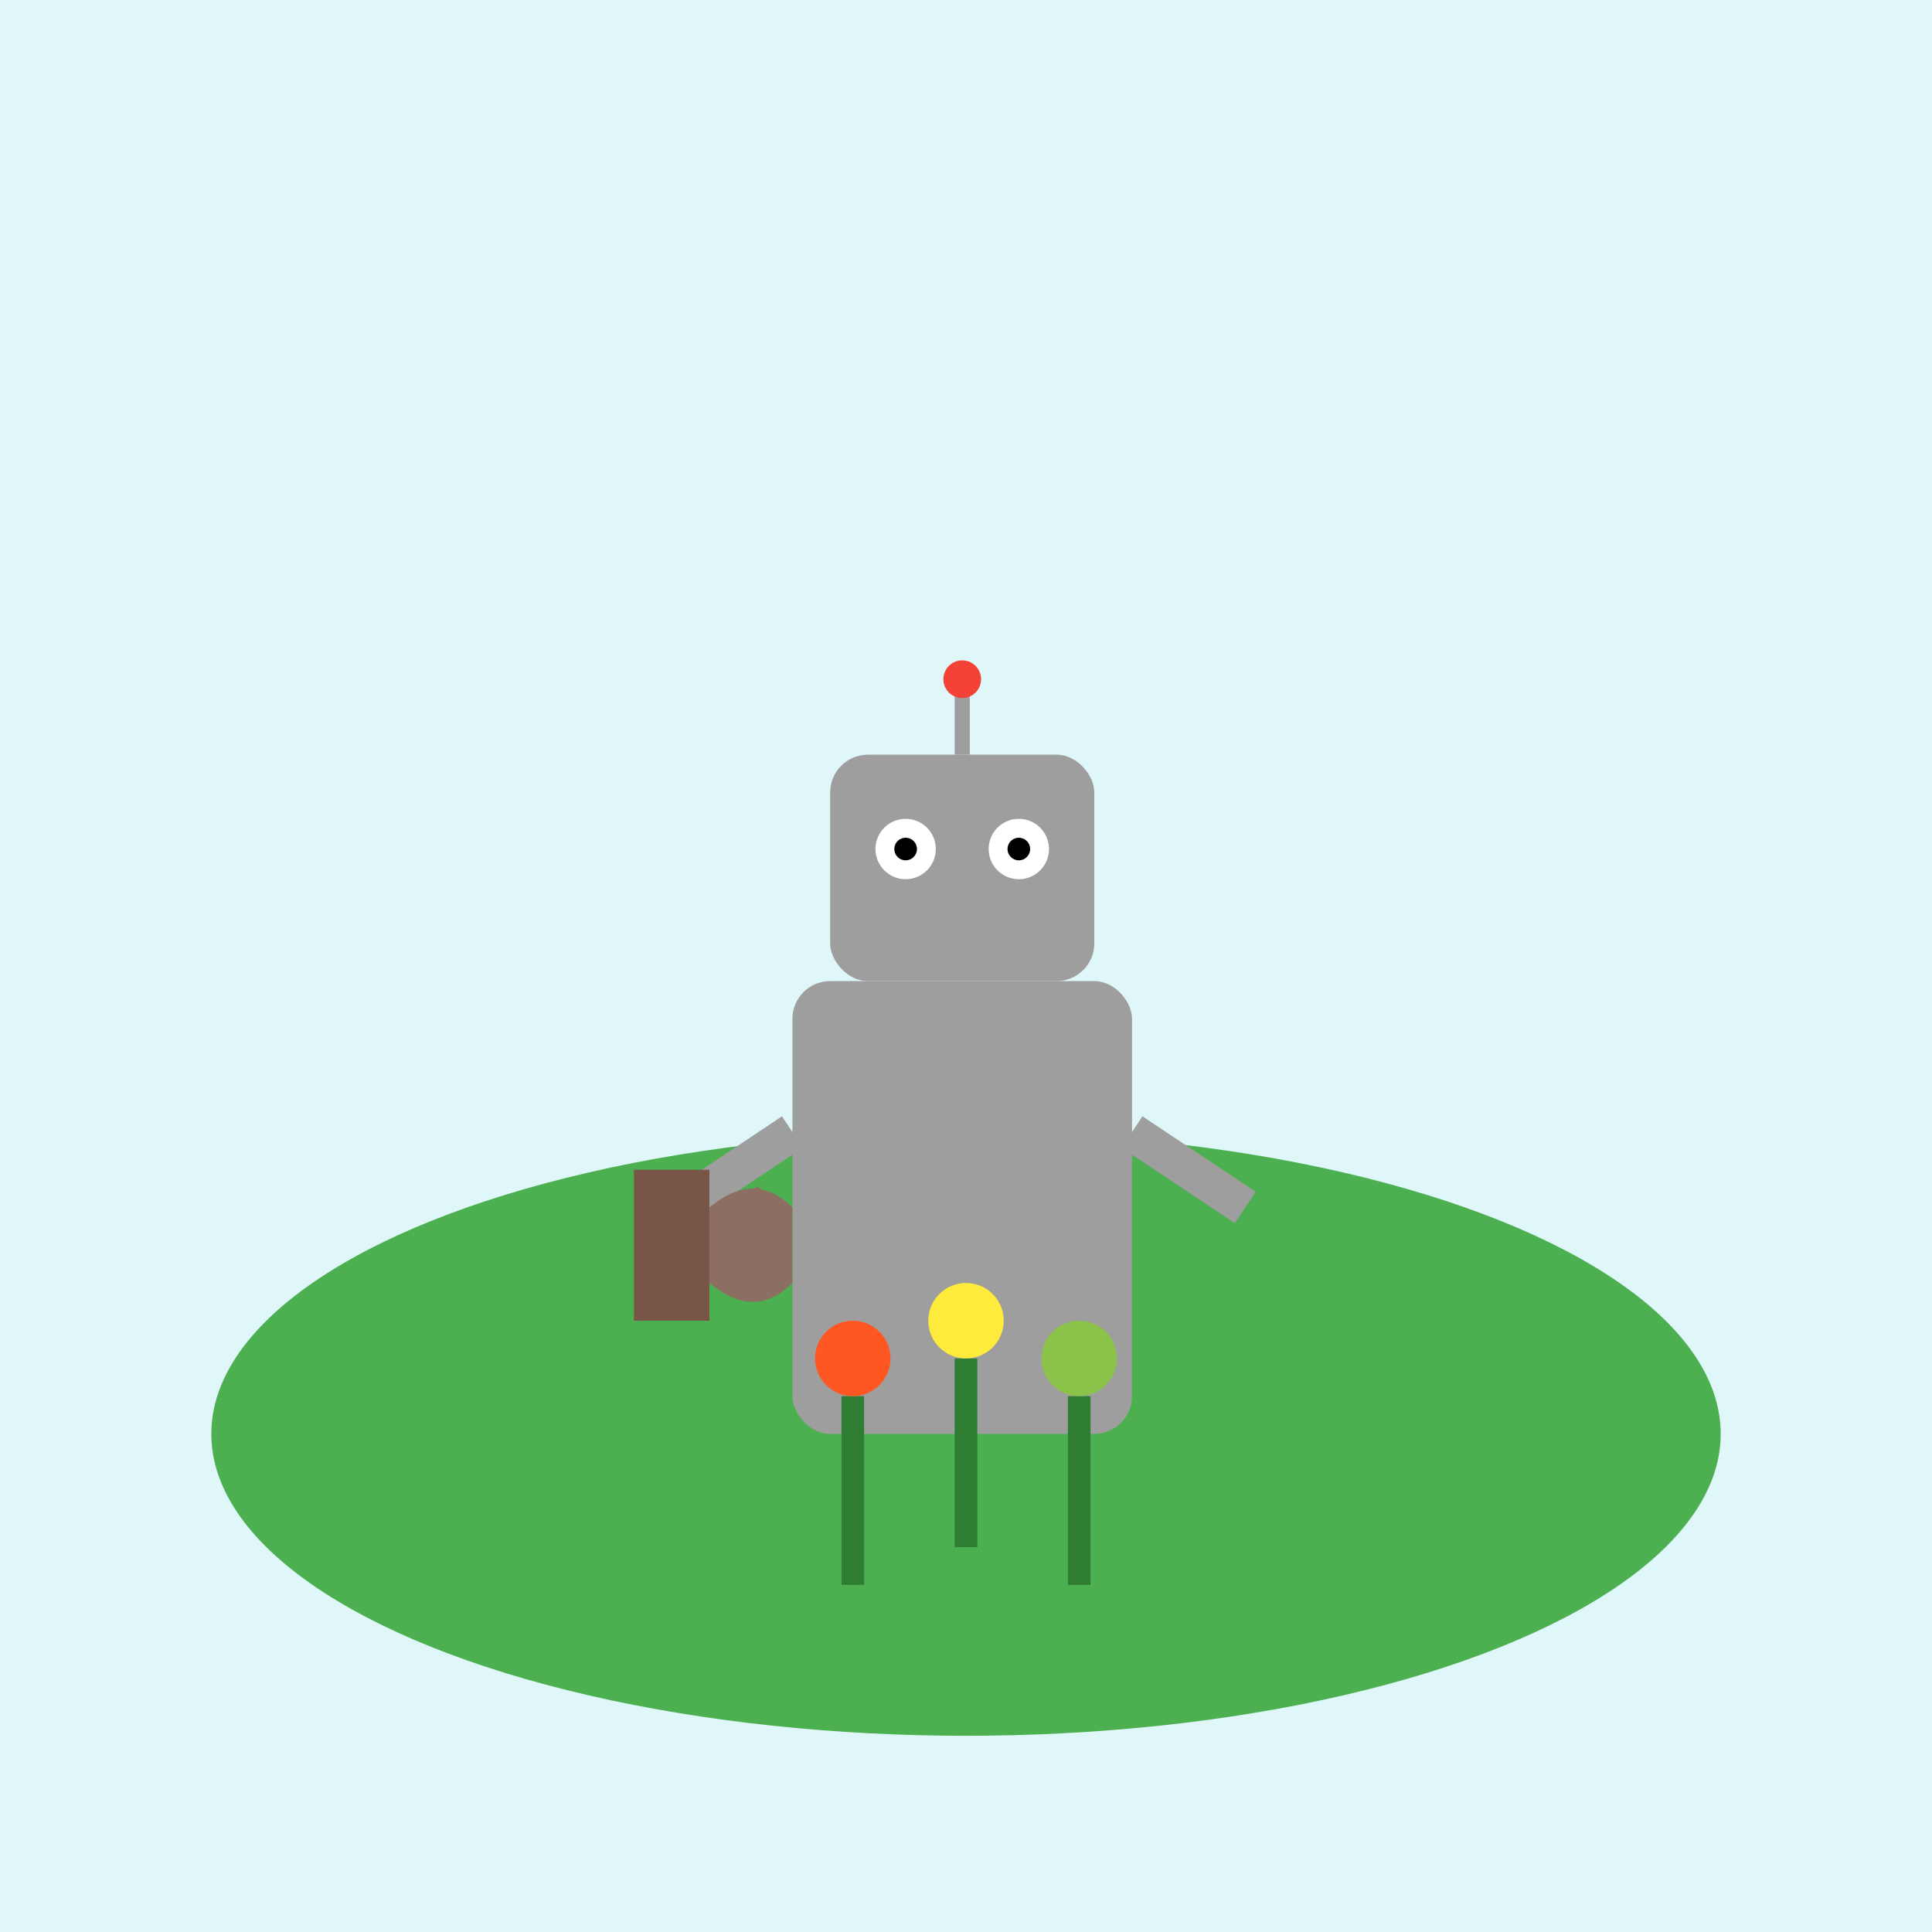 <svg viewBox="0 0 512 512" xmlns="http://www.w3.org/2000/svg">
  <!-- Background -->
  <rect width="512" height="512" fill="#e0f7fa"/>
  
  <!-- Garden -->
  <ellipse cx="256" cy="380" rx="200" ry="80" fill="#4caf50"/>
  
  <!-- Robot body -->
  <rect x="210" y="260" width="90" height="120" rx="10" ry="10" fill="#9e9e9e"/>
  
  <!-- Robot head -->
  <rect x="220" y="200" width="70" height="60" rx="10" ry="10" fill="#9e9e9e"/>
  
  <!-- Robot eyes -->
  <circle cx="240" cy="225" r="8" fill="#fff"/>
  <circle cx="270" cy="225" r="8" fill="#fff"/>
  <circle cx="240" cy="225" r="3" fill="#000"/>
  <circle cx="270" cy="225" r="3" fill="#000"/>
  
  <!-- Robot antenna -->
  <line x1="255" y1="200" x2="255" y2="180" stroke="#9e9e9e" stroke-width="4"/>
  <circle cx="255" cy="180" r="5" fill="#f44336"/>
  
  <!-- Robot arms -->
  <line x1="210" y1="300" x2="180" y2="320" stroke="#9e9e9e" stroke-width="10"/>
  <line x1="300" y1="300" x2="330" y2="320" stroke="#9e9e9e" stroke-width="10"/>
  
  <!-- Robot tool (watering can) -->
  <rect x="168" y="310" width="20" height="40" fill="#795548"/>
  <path d="M 188 320 Q 200 310 210 320 L 210 340 Q 200 350 188 340 Z" fill="#8d6e63"/>
  <path d="M 205 325 Q 212 330 205 335 M 200 315 Q 210 325 200 335" fill="none" stroke="#8d6e63" stroke-width="2"/>
  
  <!-- Plants -->
  <line x1="256" y1="360" x2="256" y2="410" stroke="#2e7d32" stroke-width="6"/>
  <circle cx="256" cy="350" r="10" fill="#ffeb3b"/>
  <line x1="226" y1="370" x2="226" y2="420" stroke="#2e7d32" stroke-width="6"/>
  <circle cx="226" cy="360" r="10" fill="#ff5722"/>
  <line x1="286" y1="370" x2="286" y2="420" stroke="#2e7d32" stroke-width="6"/>
  <circle cx="286" cy="360" r="10" fill="#8bc34a"/>
</svg>
